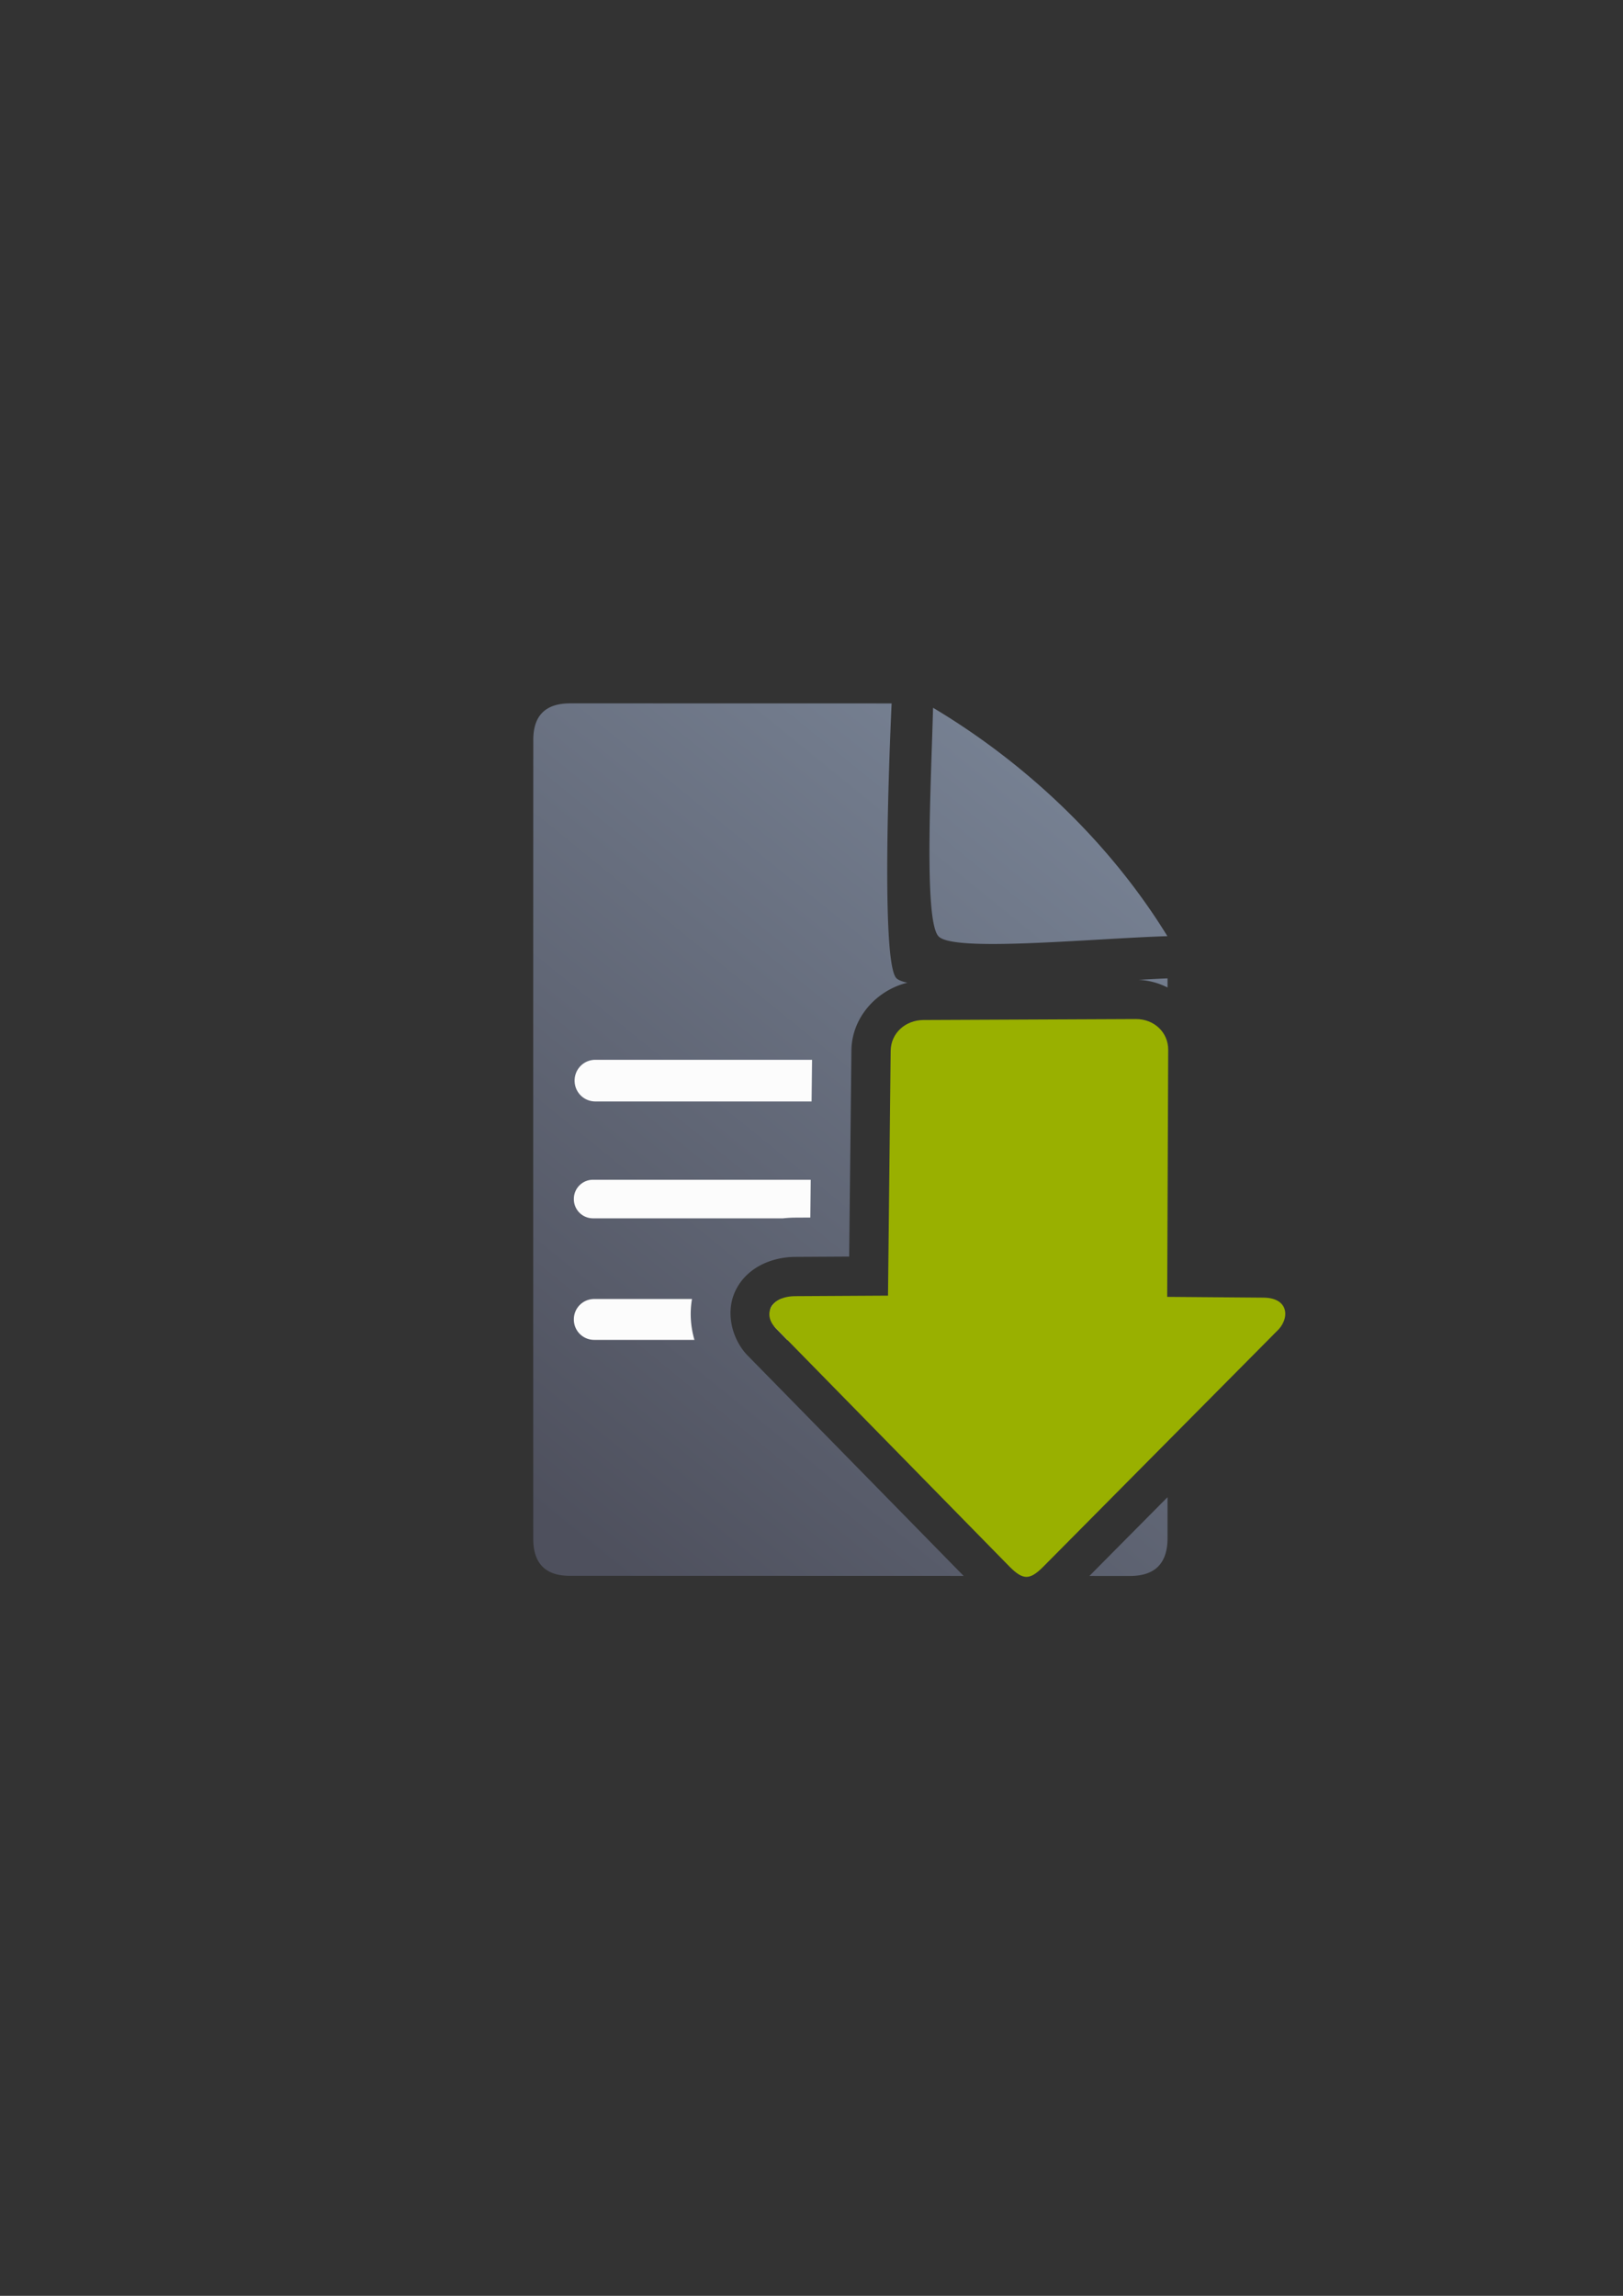 <?xml version="1.0" encoding="UTF-8" standalone="no"?>
<!-- Created with Inkscape (http://www.inkscape.org/) -->

<svg
   xmlns:dc="http://purl.org/dc/elements/1.1/"
   xmlns:cc="http://creativecommons.org/ns#"
   xmlns:rdf="http://www.w3.org/1999/02/22-rdf-syntax-ns#"
   xmlns:svg="http://www.w3.org/2000/svg"
   xmlns="http://www.w3.org/2000/svg"
   xmlns:xlink="http://www.w3.org/1999/xlink"
   xmlns:sodipodi="http://sodipodi.sourceforge.net/DTD/sodipodi-0.dtd"
   xmlns:inkscape="http://www.inkscape.org/namespaces/inkscape"
   width="210mm"
   height="297mm"
   viewBox="0 0 744.094 1052.362"
   id="svg2"
   version="1.1"
   inkscape:version="0.91 r13725"
   inkscape:export-xdpi="4.9481034"
   inkscape:export-ydpi="4.9481034"
   sodipodi:docname="move-waiting-down.svg"
   inkscape:export-filename="C:\Users\johannes\Documents\Arbeit\RRZE\github3\bicons\22x22\actions\move-waiting-down.png">
  <rect x="0" y="0" width="744.094" height="1052.362" fill="#333333" stroke="none"/>
  <defs
     id="defs4">
    <linearGradient
       id="linearGradient2224">
      <stop
         id="stop2226"
         offset="0"
         style="stop-color:#7c7c7c;stop-opacity:1;" />
      <stop
         id="stop2228"
         offset="1"
         style="stop-color:#b8b8b8;stop-opacity:1;" />
    </linearGradient>
    <linearGradient
       id="linearGradient15218">
      <stop
         id="stop15220"
         offset="0"
         style="stop-color:#eeeeef;stop-opacity:1;" />
      <stop
         id="stop2736"
         offset="0.599"
         style="stop-color:#d3d7cf;stop-opacity:1;" />
      <stop
         id="stop2738"
         offset="0.828"
         style="stop-color:#ffffff;stop-opacity:1;" />
      <stop
         id="stop15222"
         offset="1"
         style="stop-color:#d3d7cf;stop-opacity:1;" />
    </linearGradient>
    <pattern
       y="0"
       x="0"
       height="6"
       width="6"
       patternUnits="userSpaceOnUse"
       id="EMFhbasepattern" />
    <pattern
       y="0"
       x="0"
       height="6"
       width="6"
       patternUnits="userSpaceOnUse"
       id="EMFhbasepattern-5" />
    <linearGradient
       inkscape:collect="always"
       xlink:href="#linearGradient4321"
       id="linearGradient4201"
       x1="286.383"
       y1="672.921"
       x2="532.517"
       y2="367.749"
       gradientUnits="userSpaceOnUse"
       gradientTransform="matrix(1.13,0,0,1.136,9.841,11.518)" />
    <linearGradient
       id="linearGradient4321"
       inkscape:collect="always">
      <stop
         id="stop4323"
         offset="0"
         style="stop-color:#4e505d;stop-opacity:1;" />
      <stop
         id="stop4325"
         offset="1"
         style="stop-color:#7a8597;stop-opacity:1" />
    </linearGradient>
  </defs>
  <sodipodi:namedview
     id="base"
     pagecolor="#ffffff"
     bordercolor="#666666"
     borderopacity="1.0"
     inkscape:pageopacity="0.0"
     inkscape:pageshadow="2"
     inkscape:zoom="0.7071068"
     inkscape:cx="296.12746"
     inkscape:cy="528.01036"
     inkscape:document-units="px"
     inkscape:current-layer="layer1"
     showgrid="false"
     showguides="true"
     inkscape:guide-bbox="true"
     inkscape:window-width="1366"
     inkscape:window-height="721"
     inkscape:window-x="-4"
     inkscape:window-y="-4"
     inkscape:window-maximized="1"
     inkscape:snap-nodes="false"
     inkscape:snap-bbox="true"
     inkscape:bbox-paths="true"
     inkscape:bbox-nodes="true">
    <sodipodi:guide
       position="315.536,730.179"
       orientation="0,1"
       id="guide3338" />
    <sodipodi:guide
       position="351.25,330.179"
       orientation="0,1"
       id="guide3340" />
    <sodipodi:guide
       position="189.107,408.839"
       orientation="1,0"
       id="guide3344" />
    <sodipodi:guide
       position="589.045,468.079"
       orientation="1,0"
       id="guide3346" />
    <inkscape:grid
       type="xygrid"
       id="grid3440" />
    <sodipodi:guide
       position="0,0"
       orientation="0,1"
       id="guide3405" />
    <sodipodi:guide
       position="214.125,684.5"
       orientation="1,0"
       id="guide3407" />
    <sodipodi:guide
       position="0,0"
       orientation="0,1"
       id="guide3409" />
    <sodipodi:guide
       position="589.045,378.302"
       orientation="1,0"
       id="guide3411" />
    <sodipodi:guide
       position="564,683.375"
       orientation="1,0"
       id="guide3413" />
  </sodipodi:namedview>
  <g
     inkscape:label="Ebene 1"
     inkscape:groupmode="layer"
     id="layer1">
    <g
       id="g4217"
       transform="translate(-63.365,-64.586)">
      <path
         id="path4244"
         d="m 324.786,386.996 c -11.321,-0.019 -16.97,5.611 -16.922,16.832 -0.048,93.324 -0.046,252.411 -0.016,366.068 -0.03,11.342 5.652,17.096 16.877,17.02 l 180.441,0.049 -98.941,-100.934 0.229,0.229 c -7.24,-7.125 -10.999,-20.041 -5.652,-30.533 5.346,-10.492 16.78,-14.941 27.143,-15 l 24.736,-0.141 1.031,-94.504 c 0.167,-15.273 11.773,-27.668 25.648,-31.031 -2.455,-0.551 -4.222,-1.235 -5.049,-2.096 -7.893,-8.22 -2.164,-125.936 -2.164,-125.936 0,0 -122.444,-0.026 -147.361,-0.023 z m 166.359,2.018 c -0.896,34.041 -4.305,97.436 2.484,104.75 6.79,7.314 67.778,1.188 104.938,-0.062 -26.18,-42.581 -64.421,-79.028 -107.422,-104.688 z m 107.498,124.041 c -3.461,0.141 -8.052,0.387 -13.322,0.682 4.657,0.176 9.197,1.422 13.322,3.506 l 0,-4.188 z m -17.711,36.666 -91.262,0.41 -1.186,108.549 a 18.002,18.002 0 0 1 -17.895,17.805 l -23.182,0.131 86.572,88.316 64.66,-65.191 0,-22.689 -0.309,-0.002 a 18.002,18.002 0 0 1 -17.855,-18.074 l 0.455,-109.254 z m 17.709,201.141 -35.824,36.119 18.744,0.006 c 11.355,-0.065 17.006,-5.748 17.08,-17.207 l 0,-18.918 z"
         style="fill:url(#linearGradient4201);fill-opacity:1;fill-rule:evenodd;stroke:none;stroke-width:1px;stroke-linecap:butt;stroke-linejoin:miter;stroke-opacity:1"
         inkscape:connector-curvature="0" />
      <path
         id="rect4227"
         d="m 336.315,550.381 c -5.267,0 -9.508,4.241 -9.508,9.508 l 0,0.078 c 0,5.267 4.241,9.506 9.508,9.506 l 99.141,0 0.209,-19.092 -99.35,0 z m 135.35,0 -0.209,19.092 0.004,0 0.207,-19.092 -0.002,0 z m 91.191,17.422 -55.381,0.248 -0.016,1.422 55.389,0 0.008,-1.67 z m -227.598,37.564 c -4.877,0 -8.803,3.926 -8.803,8.803 l 0,0.072 c 0,4.877 3.926,8.803 8.803,8.803 l 87.117,0 c 1.849,-0.197 3.679,-0.308 5.465,-0.318 a 18.002,18.002 0 0 0 0.002,0 l 7.031,-0.039 0.189,-17.32 -99.805,0 z m 135.807,0 -0.193,17.678 0.002,0 0.193,-17.678 -0.002,0 z m 36.002,0 -0.193,17.678 13.748,0 c 4.877,0 8.803,-3.926 8.803,-8.803 l 0,-0.072 c 0,-4.877 -3.926,-8.803 -8.803,-8.803 l -13.555,0 z m -171.279,54.658 c -5.169,0 -9.332,4.163 -9.332,9.332 l 0,0.076 c 0,5.169 4.163,9.33 9.332,9.33 l 45.949,0 c -1.725,-5.937 -2.213,-12.296 -1.127,-18.738 l -44.822,0 z m 85.629,0 c -2.119,0.91 -3.748,2.243 -4.578,3.873 -1.083,2.125 0.53,7.84 2.236,9.525 10e-4,10e-4 0.003,0.005 0.004,0.006 l 0.104,0.102 a 18.002,18.002 0 0 1 0.176,0.186 l 4.947,5.047 5.25,0 a 18.002,18.002 0 0 1 10.902,-18.738 l -19.041,0 z m 85.012,0 c -0.304,6.931 -2.639,13.356 -6.418,18.738 l 32.574,0 c 5.169,0 9.33,-4.161 9.33,-9.33 l 0,-0.076 c 0,-5.169 -4.161,-9.332 -9.33,-9.332 l -26.156,0 z"
         style="color:#252525;clip-rule:nonzero;display:inline;overflow:visible;visibility:visible;opacity:0.98;isolation:auto;mix-blend-mode:normal;color-interpolation:sRGB;color-interpolation-filters:linearRGB;solid-color:#252525;solid-opacity:1;fill:#ffffff;fill-opacity:1;fill-rule:nonzero;stroke:none;stroke-width:50;stroke-linecap:square;stroke-linejoin:round;stroke-miterlimit:4;stroke-dasharray:none;stroke-dashoffset:0;stroke-opacity:1;color-rendering:auto;image-rendering:auto;shape-rendering:auto;text-rendering:auto;enable-background:accumulate"
         inkscape:connector-curvature="0" />
      <rect
         transform="scale(1,-1)"
         inkscape:export-ydpi="4.9499998"
         inkscape:export-xdpi="4.9499998"
         y="-786.77"
         x="252.472"
         height="400"
         width="400"
         id="rect3336"
         style="fill:none;fill-rule:evenodd;stroke:none;stroke-width:1px;stroke-linecap:butt;stroke-linejoin:miter;stroke-opacity:1" />
      <path
         sodipodi:nodetypes="cccscsssscsccsc"
         inkscape:connector-curvature="0"
         id="path4237-4"
         d="m 533.95,787.402 c -2.241,0 -4.483,-1.471 -7.472,-4.412 L 419.08,673.43 c -5.977,-5.882 -2.988,-14.637 8.966,-14.705 l 42.441,-0.242 1.224,-112.205 c 0.089,-8.146 6.78,-14.1 15.059,-14.137 l 97.351,-0.434 c 8.278,-0.037 14.861,5.99 14.828,14.137 l -0.471,113.205 44.171,0.354 c 11.954,0.096 12.16,9.958 5.903,15.576 L 541.421,782.991 c -2.989,2.941 -5.23,4.412 -7.472,4.412 z"
         style="fill:#99b000;fill-opacity:1;fill-rule:evenodd;stroke:none;stroke-width:1px;stroke-linecap:butt;stroke-linejoin:miter;stroke-opacity:1" />
    </g>
  </g>
</svg>
